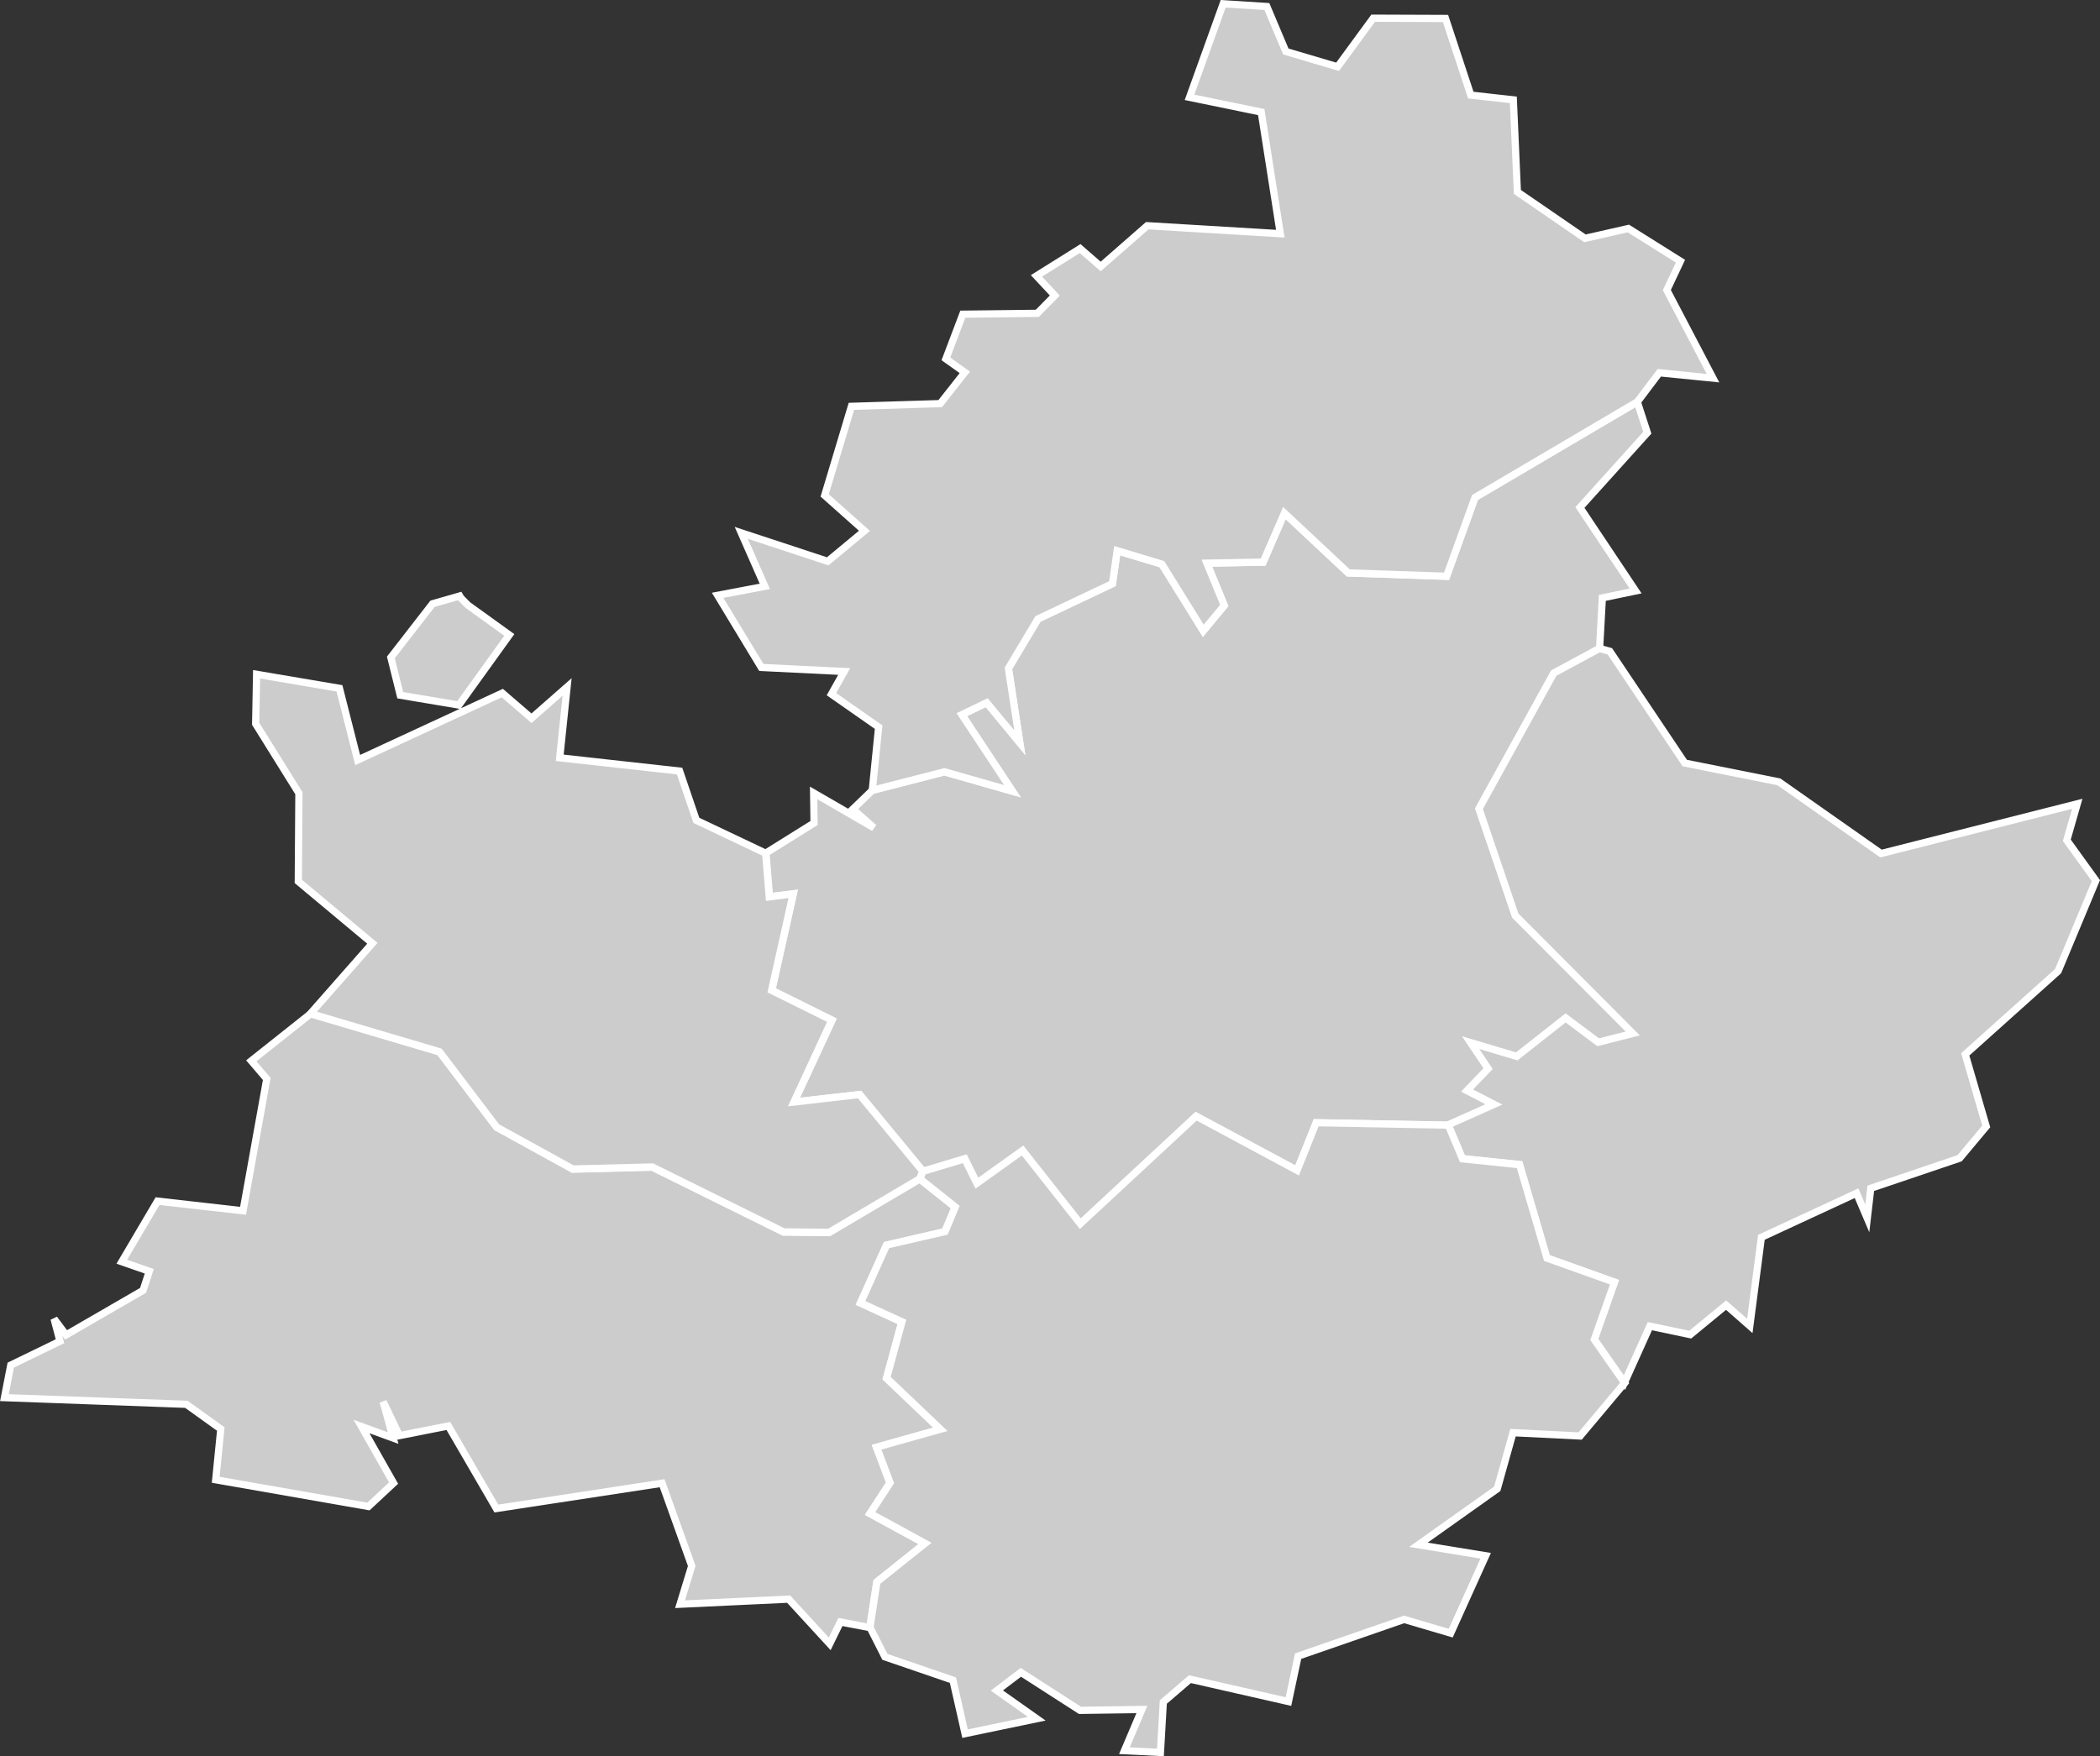 <?xml version="1.0" encoding="UTF-8" standalone="no"?>
<!-- Created with Inkscape (http://www.inkscape.org/) -->

<svg
   width="38.416mm"
   height="32.134mm"
   viewBox="0 0 38.416 32.134"
   version="1.1"
   id="svg429"
   inkscape:version="1.2.2 (732a01da63, 2022-12-09)"
   sodipodi:docname="paca.svg"
   xmlns:inkscape="http://www.inkscape.org/namespaces/inkscape"
   xmlns:sodipodi="http://sodipodi.sourceforge.net/DTD/sodipodi-0.dtd"
   xmlns="http://www.w3.org/2000/svg"
   xmlns:svg="http://www.w3.org/2000/svg">
  <rect x="0" y="0" width="38.416" height="32.134" fill="#333333" stroke="none"/>
  <sodipodi:namedview
     id="namedview431"
     pagecolor="#ffffff"
     bordercolor="#000000"
     borderopacity="0.25"
     inkscape:showpageshadow="2"
     inkscape:pageopacity="0.0"
     inkscape:pagecheckerboard="0"
     inkscape:deskcolor="#d1d1d1"
     inkscape:document-units="mm"
     showgrid="false"
     inkscape:zoom="2.8649832"
     inkscape:cx="20.942531"
     inkscape:cy="68.237748"
     inkscape:window-width="1920"
     inkscape:window-height="991"
     inkscape:window-x="-9"
     inkscape:window-y="-9"
     inkscape:window-maximized="1"
     inkscape:current-layer="layer1" />
  <defs
     id="defs426" />
  <g
     inkscape:label="Calque 1"
     inkscape:groupmode="layer"
     id="layer1"
     transform="translate(-183.594,-86.627)">
    <path
       id="FR-04"
       title="Alpes-de-Haute-Provence"
       class="land"
       d="m 199.551,101.089 1.32,-0.339 1.244,0.355 -0.926,-1.4 0.455,-0.22 0.606,0.733 -0.209,-1.36 0.54,-0.905 1.363,-0.646 0.087,-0.603 0.818,0.246 0.757,1.22 0.384,-0.463 -0.318,-0.775 1.029,-0.019 0.389,-0.897 1.169,1.095 1.797,0.061 0.521,-1.442 2.969,-1.749 v 0 l 0.183,0.564 -1.233,1.368 1.019,1.527 -0.609,0.127 -0.05,0.929 v 0 l -0.836,0.45 -1.368,2.482 0.664,1.955 2.154,2.159 -0.635,0.164 -0.595,-0.445 -0.894,0.704 -0.841,-0.254 0.318,0.474 -0.384,0.402 0.492,0.254 -0.841,0.376 v 0 l -2.418,-0.045 -0.349,0.873 -1.847,-0.992 -2.119,1.968 -1.056,-1.339 -0.836,0.598 -0.222,-0.45 -0.762,0.23 v 0 l -1.159,-1.405 -1.201,0.138 0.696,-1.498 -1.103,-0.548 0.394,-1.765 -0.437,0.053 -0.066,-0.799 v 0 l 0.881,-0.55 -0.008,-0.55 1.103,0.638 -0.386,-0.341 z"
       style="fill:#cccccc;fill-opacity:1;stroke:#ffffff;stroke-width:0.132;stroke-opacity:1" />
    <path
       id="FR-05"
       title="Hautes-Alpes"
       class="land"
       d="m 205.97,86.696 0.799,0.05 0.347,0.823 0.947,0.28 0.651,-0.889 1.323,0.005 v 0 l 0.463,1.402 0.778,0.087 0.074,1.685 1.236,0.849 0.794,-0.18 0.953,0.598 -0.249,0.529 0.844,1.611 -0.982,-0.098 -0.402,0.532 v 0 l -2.969,1.749 -0.521,1.442 -1.797,-0.061 -1.169,-1.095 -0.389,0.897 -1.029,0.019 0.318,0.775 -0.384,0.463 -0.757,-1.22 -0.818,-0.246 -0.087,0.603 -1.363,0.646 -0.54,0.905 0.209,1.36 -0.606,-0.733 -0.455,0.22 0.926,1.4 -1.244,-0.355 -1.32,0.339 v 0 l 0.116,-1.156 -0.863,-0.603 0.233,-0.415 -1.516,-0.074 -0.799,-1.32 0.863,-0.164 -0.431,-0.979 1.582,0.521 0.672,-0.558 -0.728,-0.648 0.489,-1.63 1.625,-0.05 0.45,-0.572 -0.347,-0.246 v 0 l 0.31,-0.818 1.363,-0.016 0.32,-0.325 -0.336,-0.36 0.799,-0.5 0.376,0.328 0.852,-0.746 2.434,0.146 -0.349,-2.225 -1.312,-0.27 z"
       style="fill:#cccccc;fill-opacity:1;stroke:#ffffff;stroke-width:0.132;stroke-opacity:1" />
    <path
       id="FR-06"
       title="Alpes-Maritimes"
       class="land"
       d="m 213.043,98.544 1.371,2.045 1.722,0.344 1.868,1.312 3.59,-0.91 -0.191,0.667 0.532,0.738 -0.691,1.656 -1.699,1.524 0.384,1.318 -0.487,0.582 -1.625,0.55 -0.064,0.55 -0.196,-0.46 -1.741,0.807 -0.212,1.622 -0.434,-0.381 -0.656,0.54 -0.738,-0.156 -0.466,1.035 v 0 l -0.556,-0.794 0.37,-1.048 -1.236,-0.442 -0.5,-1.709 -1.045,-0.108 -0.259,-0.616 v 0 l 0.841,-0.376 -0.492,-0.254 0.384,-0.4 -0.318,-0.474 0.841,0.251 0.894,-0.704 0.595,0.445 0.635,-0.161 -2.151,-2.159 -0.664,-1.955 1.368,-2.479 0.836,-0.452 v 0 z"
       style="fill:#cccccc;fill-opacity:1;stroke:#ffffff;stroke-width:0.132;stroke-opacity:1" />
    <path
       id="FR-13"
       title="Bouches-du-Rhône"
       class="land"
       d="m 189.275,105.177 2.36,0.699 1.045,1.378 1.392,0.767 1.455,-0.037 2.402,1.188 0.833,0.008 1.656,-0.979 v 0 l 0.648,0.516 -0.188,0.45 -1.069,0.246 -0.476,1.058 0.757,0.347 -0.28,1.029 0.984,0.937 -1.167,0.328 0.246,0.651 -0.365,0.561 1.005,0.548 -0.881,0.704 -0.127,0.833 v 0 l -0.537,-0.103 -0.196,0.4 -0.751,-0.818 -1.987,0.093 0.214,-0.701 -0.542,-1.513 -3.032,0.463 -0.878,-1.511 -0.894,0.177 -0.299,-0.622 0.183,0.667 -0.579,-0.212 0.587,1.035 -0.46,0.429 -2.794,-0.489 0.093,-0.929 -0.63,-0.452 -3.328,-0.122 v 0 l 0.116,-0.595 0.9,-0.437 -0.108,-0.41 0.22,0.294 1.408,-0.815 0.114,-0.349 -0.503,-0.175 0.654,-1.109 1.564,0.177 0.434,-2.413 -0.283,-0.331 z"
       style="fill:#cccccc;fill-opacity:1;stroke:#ffffff;stroke-width:0.132;stroke-opacity:1" />
    <path
       id="FR-83"
       title="Var"
       class="land"
       d="m 200.477,108.061 0.765,-0.23 0.222,0.447 0.836,-0.598 1.056,1.339 2.119,-1.968 1.847,0.992 0.349,-0.873 2.418,0.045 v 0 l 0.259,0.616 1.045,0.108 0.5,1.709 1.236,0.442 -0.37,1.048 0.556,0.794 v 0 l -0.815,0.971 -1.228,-0.061 -0.288,1.027 -1.442,1.024 1.23,0.201 -0.64,1.416 -0.852,-0.251 -1.939,0.672 -0.177,0.831 -1.802,-0.41 -0.487,0.418 -0.053,0.923 -0.659,-0.032 0.32,-0.754 -1.132,0.016 -1.082,-0.696 -0.439,0.333 0.73,0.516 -1.312,0.273 -0.222,-0.979 -1.244,-0.426 -0.273,-0.54 v 0 l 0.127,-0.833 0.881,-0.704 -1.005,-0.548 0.365,-0.561 -0.246,-0.651 1.167,-0.328 -0.984,-0.937 0.28,-1.029 -0.757,-0.347 0.476,-1.058 1.069,-0.246 0.188,-0.45 -0.648,-0.516 v 0 z"
       style="fill:#cccccc;fill-opacity:1;stroke:#ffffff;stroke-width:0.132;stroke-opacity:1" />
    <path
       id="FR-84"
       title="Vaucluse"
       class="land"
       d="m 188.288,98.965 1.516,0.257 0.333,1.312 2.646,-1.225 0.534,0.46 0.651,-0.572 -0.135,1.296 2.193,0.243 0.307,0.902 1.267,0.601 v 0 l 0.066,0.799 0.437,-0.056 -0.394,1.767 1.101,0.545 -0.693,1.498 1.199,-0.138 1.159,1.405 v 0 l -0.058,0.138 v 0 l -1.656,0.979 -0.833,-0.008 -2.402,-1.188 -1.455,0.037 -1.392,-0.767 -1.045,-1.378 -2.36,-0.699 v 0 l 1.132,-1.286 -1.355,-1.132 0.011,-1.614 -0.791,-1.27 v 0 z m 3.736,-1.397 0.13,0.132 v 0 l 0.757,0.545 -0.923,1.283 -1.072,-0.18 -0.172,-0.691 0.762,-0.982 v 0 0 0 l 0.497,-0.143 v 0 z"
       style="fill:#cccccc;fill-opacity:1;stroke:#ffffff;stroke-width:0.132;stroke-opacity:1" />
  </g>
</svg>
